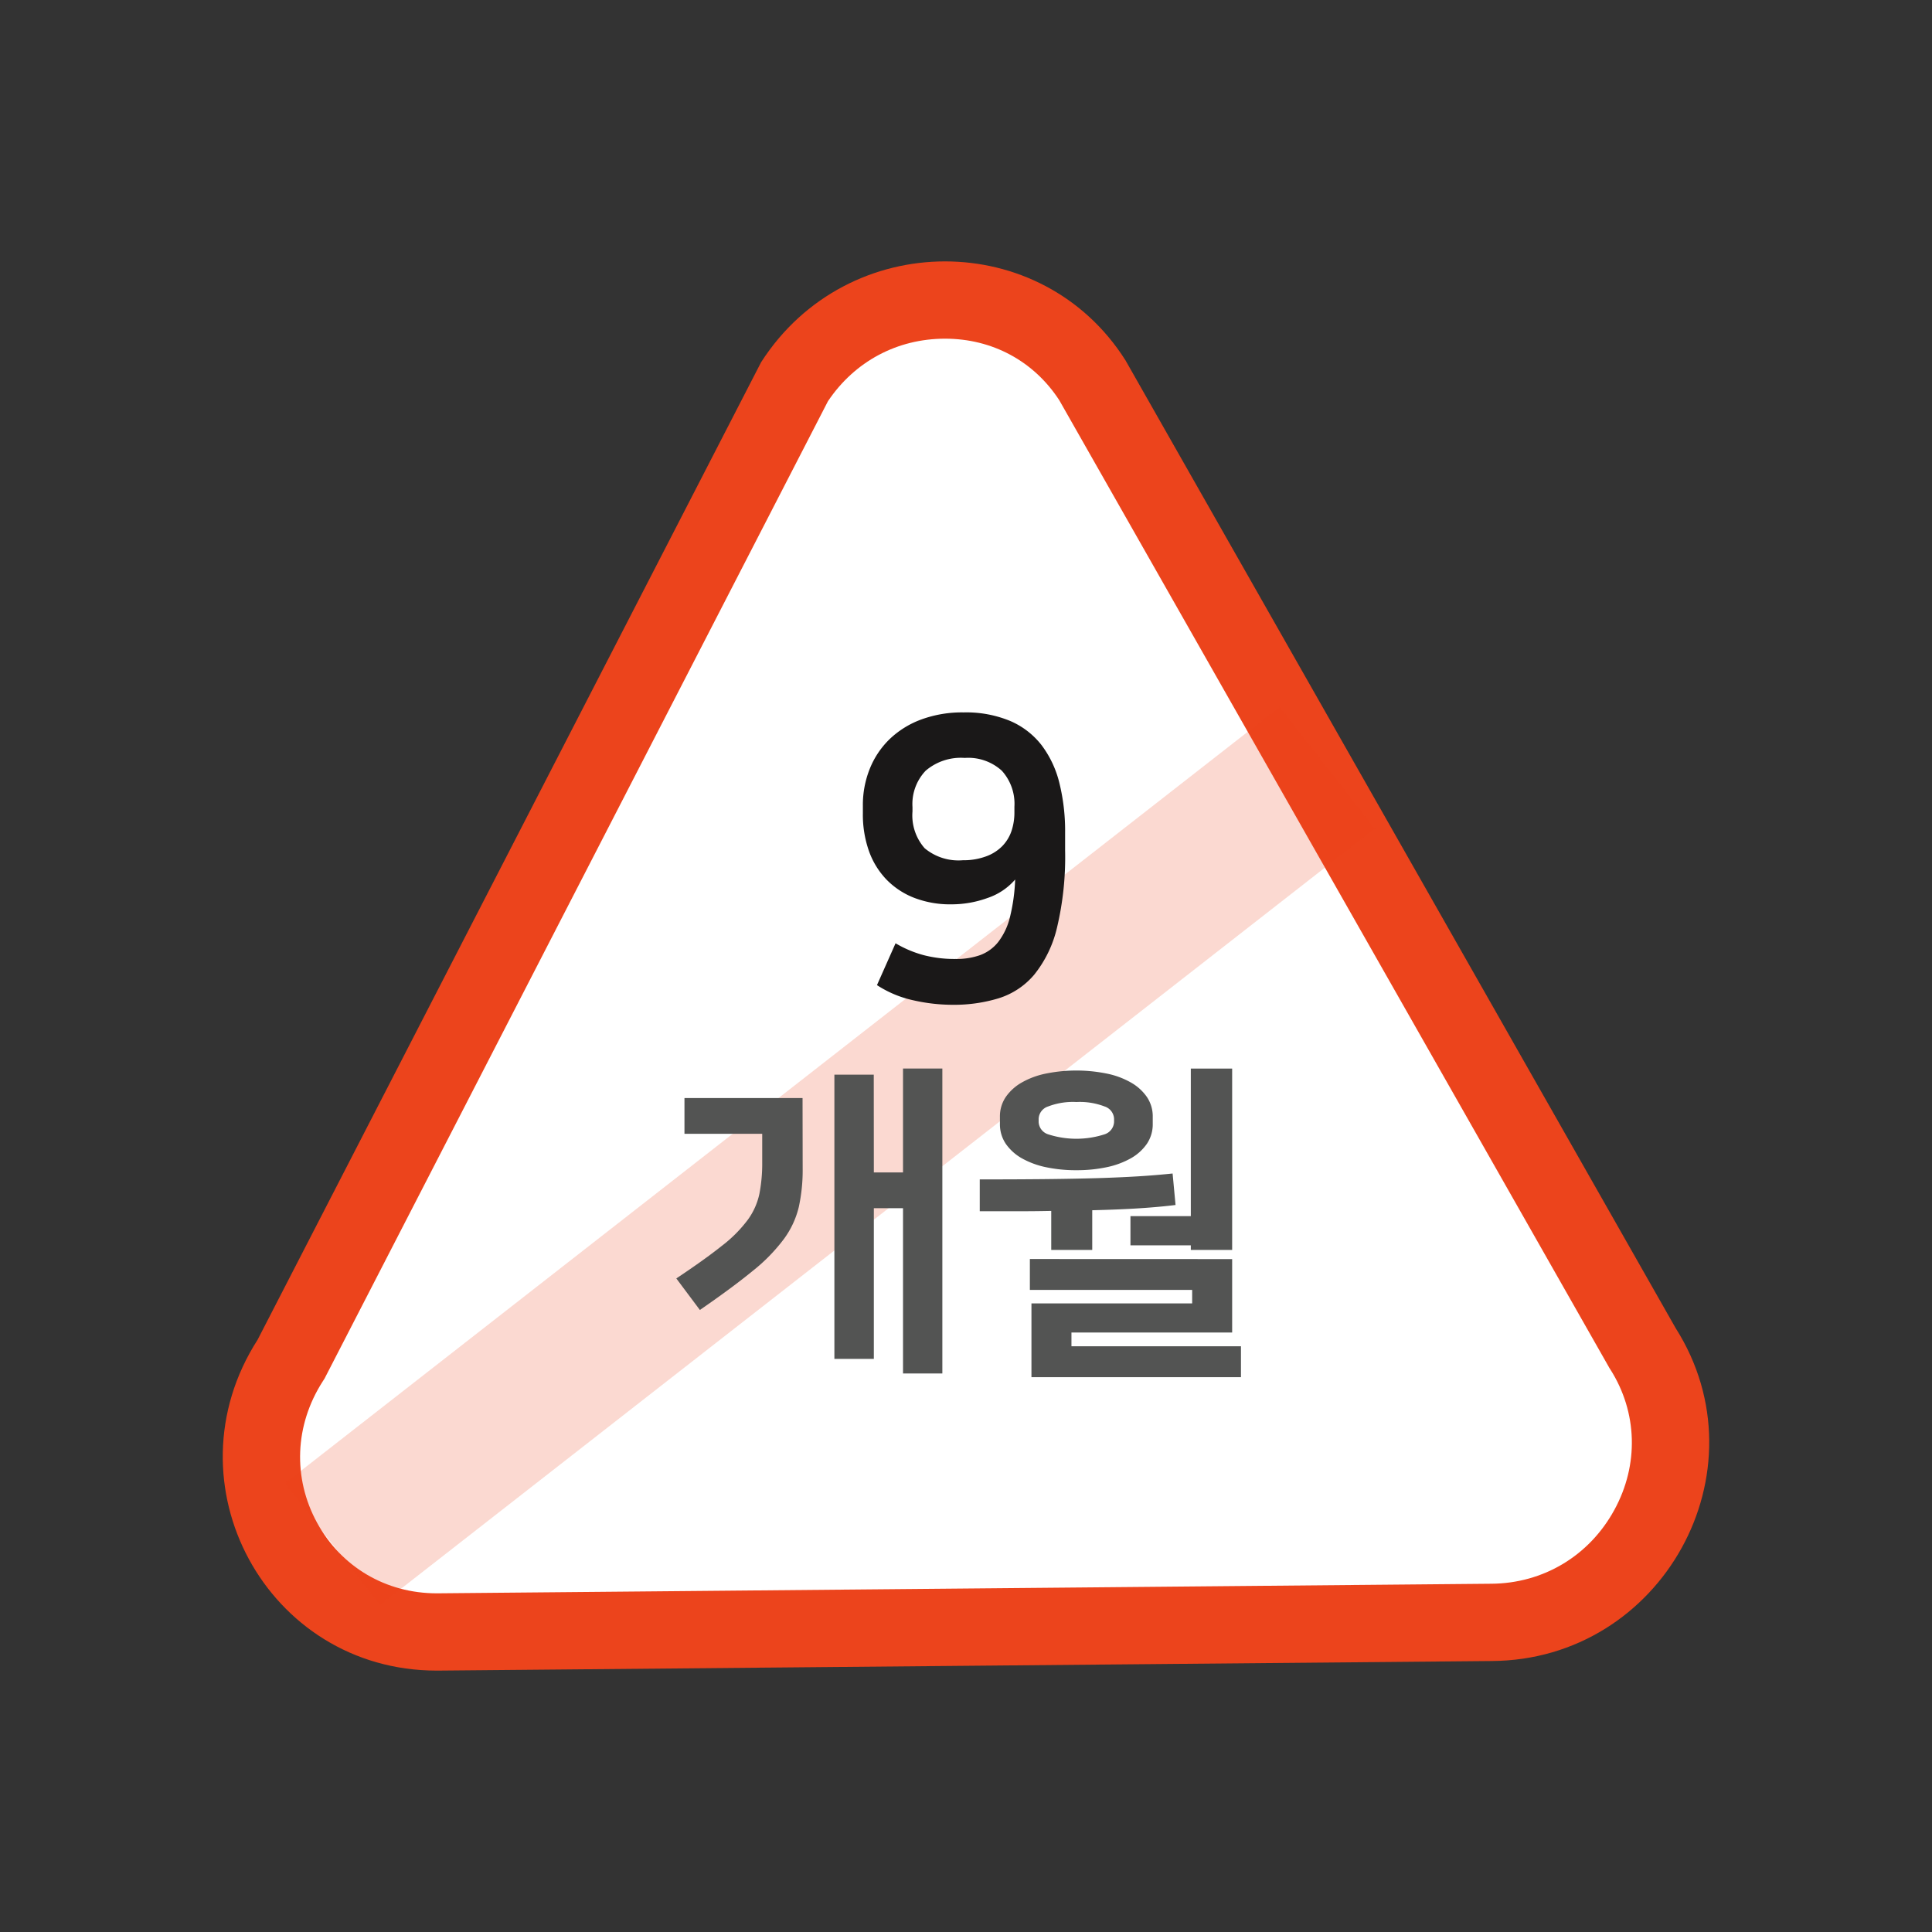 <svg xmlns="http://www.w3.org/2000/svg" width="50" height="50" viewBox="0 0 50 50">
  <rect x="0" y="0" width="50" height="50" fill="#333333" stroke="none"/>
  <g id="그룹_2302" data-name="그룹 2302" transform="translate(-580.906 -883.988)">
    <g id="그룹_2301" data-name="그룹 2301" transform="translate(586.671 890.753)">
      <g id="패스_2075" data-name="패스 2075" transform="translate(-586.671 -890.753)" fill="#fff" stroke-miterlimit="10">
        <path d="M 592.207 926.223 C 590.523 926.223 589.038 925.346 588.235 923.877 C 587.422 922.391 587.49 920.643 588.415 919.2 L 588.44 919.16 L 588.462 919.118 L 601.469 893.865 C 602.336 892.542 603.788 891.753 605.364 891.753 C 606.919 891.753 608.342 892.528 609.175 893.827 L 623.403 918.854 L 623.415 918.875 L 623.428 918.896 C 624.328 920.314 624.378 922.052 623.564 923.543 C 622.737 925.056 621.22 925.965 619.504 925.975 L 592.231 926.223 L 592.207 926.223 Z" stroke="none"/>
        <path d="M 592.207 925.223 L 592.227 925.223 L 619.492 924.975 L 619.495 924.975 L 619.499 924.975 C 620.845 924.967 622.037 924.253 622.686 923.063 C 623.324 921.896 623.285 920.538 622.583 919.431 L 622.557 919.391 L 622.533 919.348 L 608.32 894.346 C 607.661 893.333 606.586 892.753 605.364 892.753 C 604.125 892.753 603.025 893.342 602.333 894.372 L 589.351 919.576 L 589.308 919.66 L 589.257 919.74 C 588.532 920.87 588.478 922.237 589.112 923.397 C 589.737 924.541 590.894 925.223 592.207 925.223 M 592.207 927.223 C 587.813 927.223 585.186 922.383 587.573 918.66 L 600.603 893.363 C 601.718 891.625 603.545 890.753 605.364 890.753 C 607.161 890.753 608.949 891.604 610.032 893.311 L 624.272 918.36 C 626.623 922.066 623.923 926.95 619.51 926.975 L 592.24 927.223 C 592.229 927.223 592.218 927.223 592.207 927.223 Z" stroke="none" fill="#ec441c"/>
      </g>
      <line id="선_383" data-name="선 383" y1="20.098" x2="25.75" transform="translate(2.838 13.102)" fill="#fff" stroke="#ec441c" stroke-miterlimit="10" stroke-width="4" opacity="0.2"/>
      <g id="그룹_2298" data-name="그룹 2298" transform="translate(16.567 11.673)">
        <path id="패스_2076" data-name="패스 2076" d="M604.083,908.4a2.894,2.894,0,0,0,.723.306,3.189,3.189,0,0,0,.835.1,1.818,1.818,0,0,0,.632-.1,1.073,1.073,0,0,0,.468-.341,1.724,1.724,0,0,0,.3-.632,4.74,4.74,0,0,0,.137-.983,1.628,1.628,0,0,1-.718.479,2.726,2.726,0,0,1-.932.163,2.583,2.583,0,0,1-.962-.168,2.022,2.022,0,0,1-.719-.474,2.061,2.061,0,0,1-.453-.738,2.828,2.828,0,0,1-.157-.973v-.2a2.509,2.509,0,0,1,.178-.953,2.216,2.216,0,0,1,.514-.769,2.36,2.36,0,0,1,.82-.509,3.056,3.056,0,0,1,1.095-.183,2.976,2.976,0,0,1,1.2.219,2.056,2.056,0,0,1,.816.626,2.681,2.681,0,0,1,.463.983,5.162,5.162,0,0,1,.148,1.278V906a7.88,7.88,0,0,1-.209,1.991,3.051,3.051,0,0,1-.591,1.222,1.968,1.968,0,0,1-.922.611,3.959,3.959,0,0,1-1.191.168,4.611,4.611,0,0,1-1.018-.117,2.813,2.813,0,0,1-.938-.392Zm3.076-3.534a1.275,1.275,0,0,0-.326-.932,1.29,1.29,0,0,0-.958-.331,1.4,1.4,0,0,0-1.013.331,1.251,1.251,0,0,0-.341.942v.112a1.284,1.284,0,0,0,.315.952,1.365,1.365,0,0,0,.989.311,1.678,1.678,0,0,0,.6-.1,1.126,1.126,0,0,0,.418-.264,1.044,1.044,0,0,0,.24-.392,1.5,1.5,0,0,0,.076-.48Z" transform="translate(-603.238 -902.426)" fill="#1a1818"/>
      </g>
      <g id="그룹_2300" data-name="그룹 2300" transform="translate(11.74 20.89)">
        <g id="그룹_2299" data-name="그룹 2299">
          <path id="패스_2077" data-name="패스 2077" d="M601.679,914.231a4.487,4.487,0,0,1-.1.994,2.312,2.312,0,0,1-.382.823,4.469,4.469,0,0,1-.806.827q-.522.429-1.372,1.015l-.61-.816q.738-.492,1.18-.845a3.465,3.465,0,0,0,.67-.673,1.764,1.764,0,0,0,.3-.671,4.118,4.118,0,0,0,.073-.823v-.731h-2.012v-.925h3.056Zm1.842.1h.755v-2.69h1.018v7.893h-1.018v-4.278h-.755v3.9H602.5V911.8h1.019Z" transform="translate(-598.411 -911.643)" fill="#535453"/>
          <path id="패스_2078" data-name="패스 2078" d="M606.262,914.511q.975,0,1.718-.008t1.333-.025c.393-.012.746-.028,1.057-.047s.606-.044.883-.073l.076.815q-.406.051-.93.085t-1.226.051v1.027h-1.061v-1.01c-.277.006-.569.009-.874.009h-.976Zm2.5-.238a3.739,3.739,0,0,1-.777-.076,2.182,2.182,0,0,1-.628-.229,1.258,1.258,0,0,1-.421-.378.9.9,0,0,1-.152-.513v-.187a.893.893,0,0,1,.152-.513,1.258,1.258,0,0,1,.421-.378,2.094,2.094,0,0,1,.628-.229,3.952,3.952,0,0,1,1.553,0,2.094,2.094,0,0,1,.628.229,1.249,1.249,0,0,1,.421.378.893.893,0,0,1,.152.513v.187a.9.9,0,0,1-.152.513,1.249,1.249,0,0,1-.421.378,2.182,2.182,0,0,1-.628.229A3.737,3.737,0,0,1,608.766,914.273Zm4.032,2.3v1.9h-4.159v.356h4.387v.8H607.6V917.72h4.159v-.349h-4.2v-.8Zm-4.032-4.065a1.787,1.787,0,0,0-.73.115.351.351,0,0,0-.246.318v.084a.352.352,0,0,0,.246.319,2.375,2.375,0,0,0,1.46,0,.354.354,0,0,0,.246-.319v-.084a.352.352,0,0,0-.246-.318A1.793,1.793,0,0,0,608.766,912.508Zm1.4,2.954h1.562v-3.819h1.07v4.693h-1.07v-.119h-1.562Z" transform="translate(-598.411 -911.643)" fill="#535453"/>
        </g>
      </g>
    </g>
    <rect id="사각형_2677" data-name="사각형 2677" width="50" height="50" transform="translate(580.906 883.988)" fill="none"/>
  </g>
</svg>
